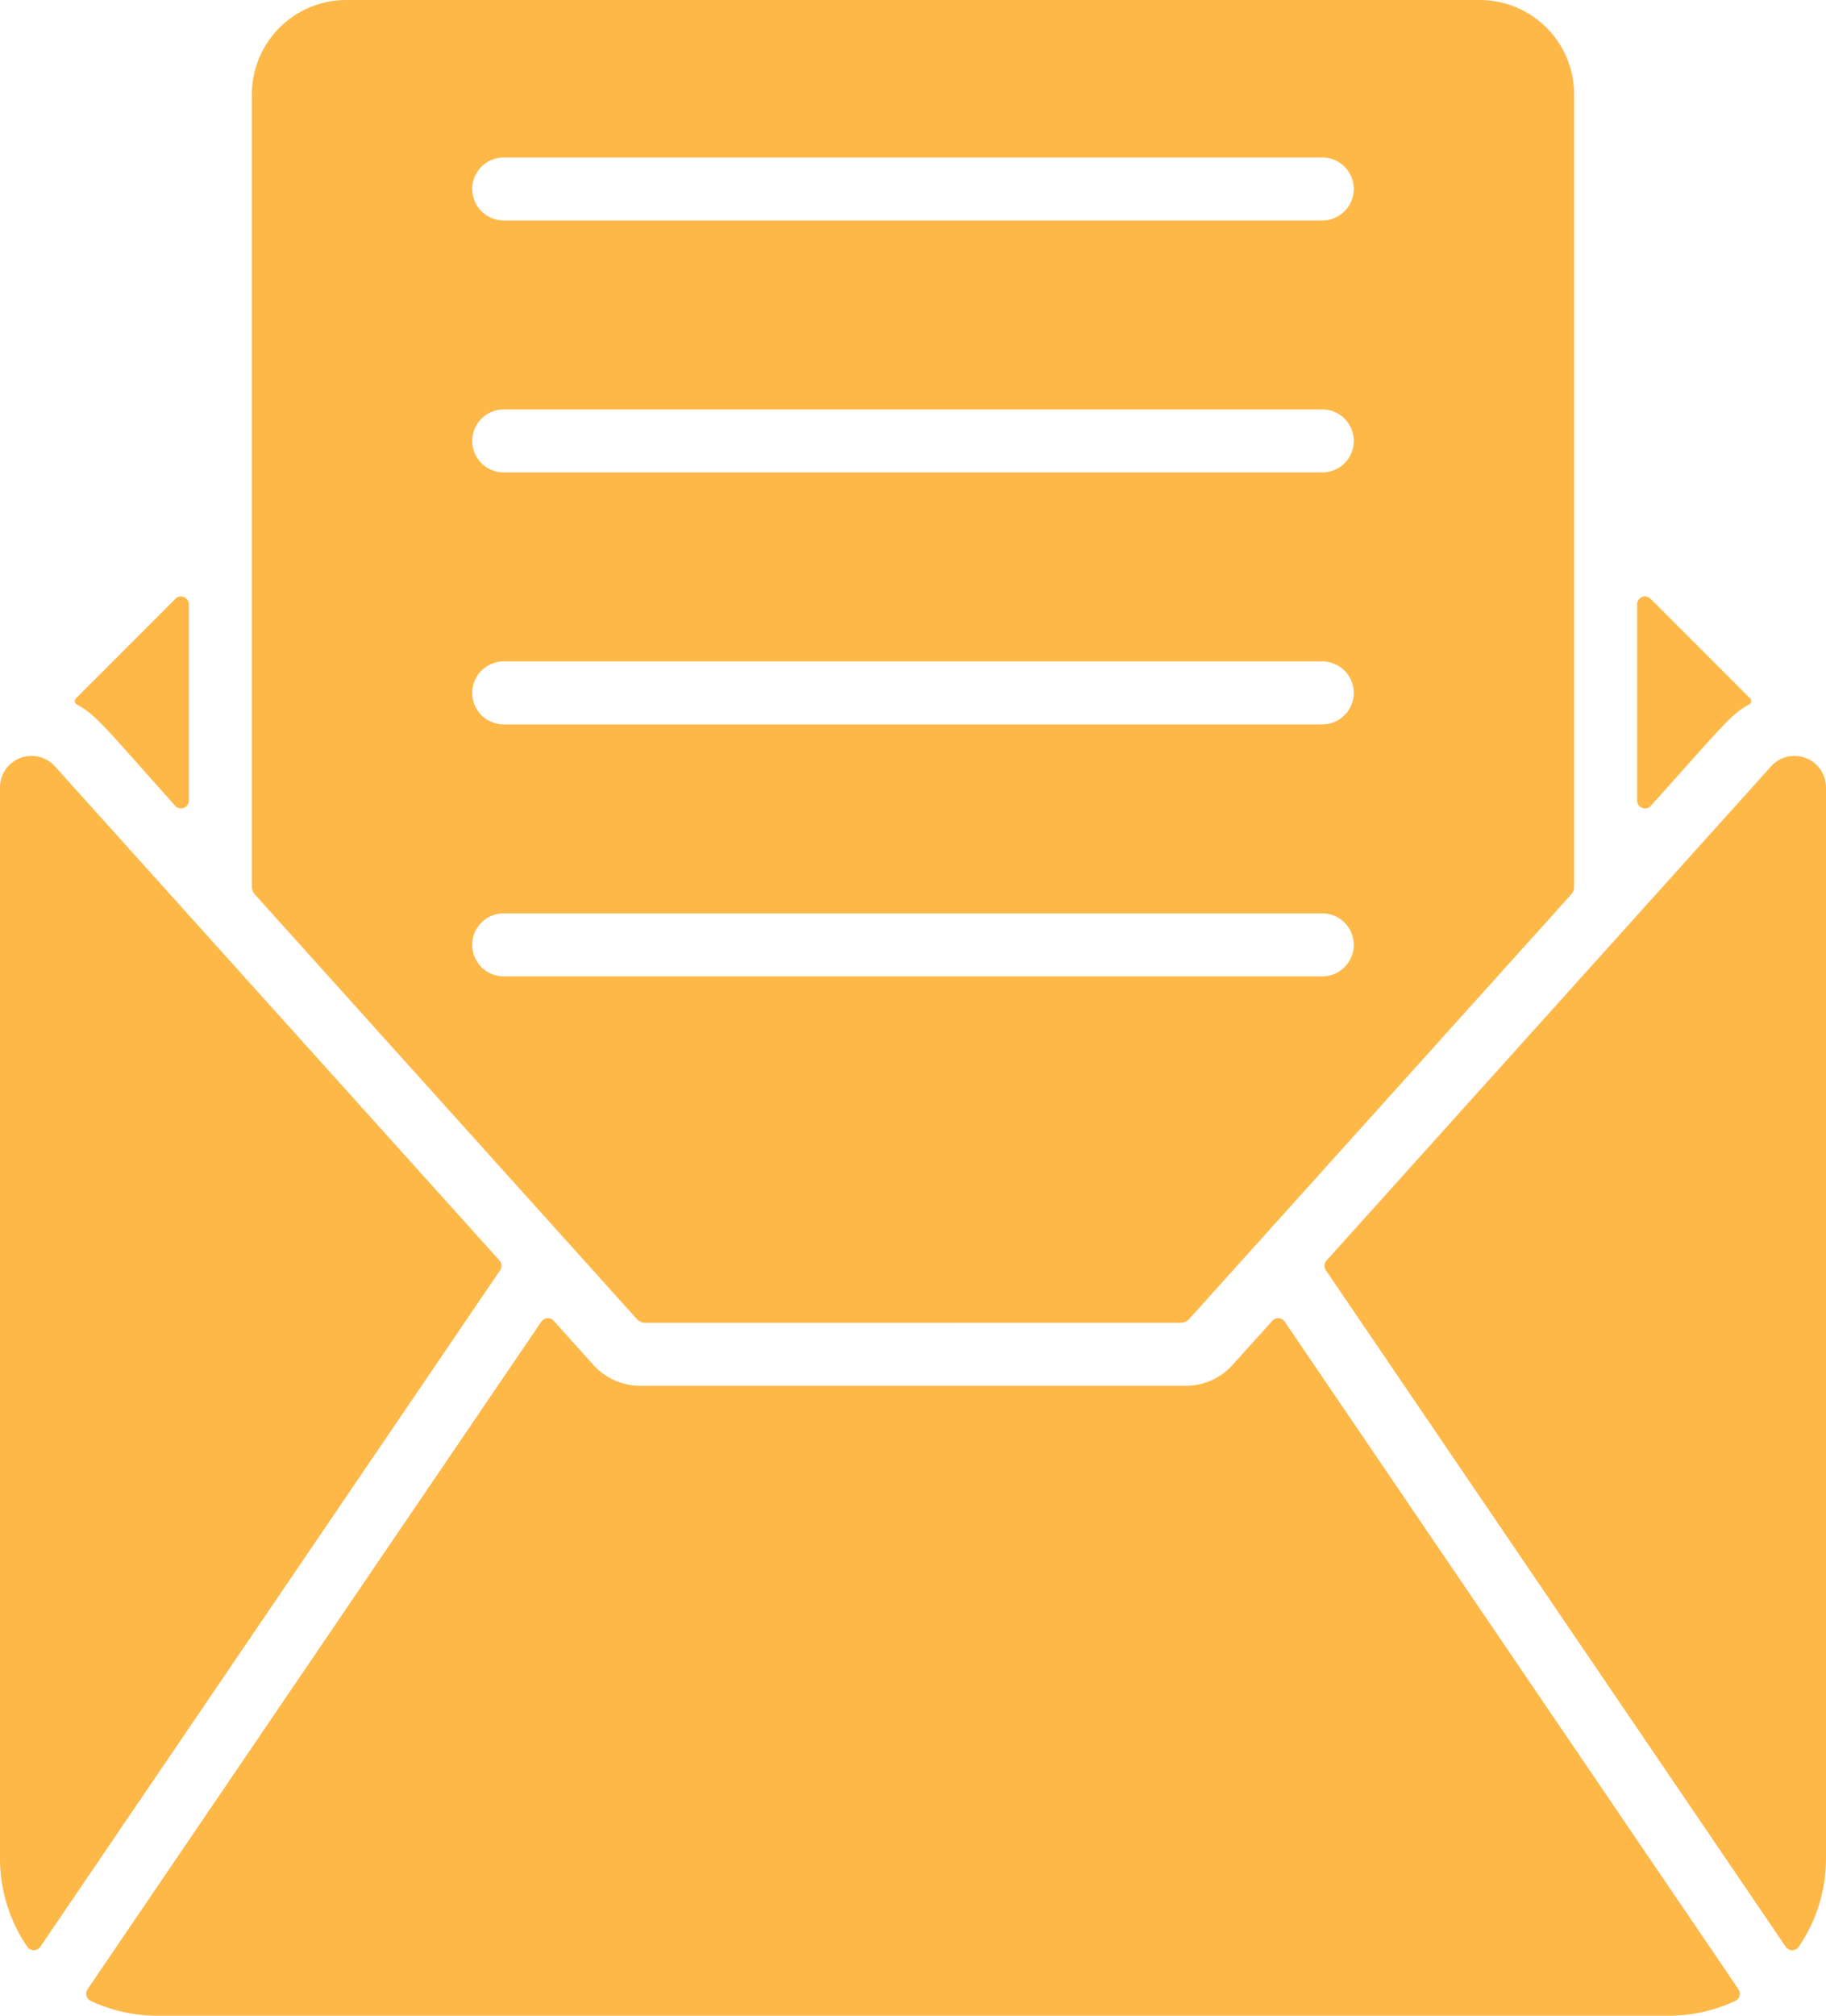 <svg xmlns="http://www.w3.org/2000/svg" width="464" height="512" viewBox="0 0 464 512">
  <g id="email" transform="translate(-24)">
    <path id="Path_1839" data-name="Path 1839" d="M37.95,194.65A8.007,8.007,0,0,0,24,200V472a39.75,39.75,0,0,0,6.943,22.506,2,2,0,0,0,3.3-.025L151.089,322.637a2,2,0,0,0-.167-2.463Z" fill="#feb848"/>
    <path id="Path_1840" data-name="Path 1840" d="M337.21,346.7a16.043,16.043,0,0,1-11.9,5.3H186.69a16.032,16.032,0,0,1-11.89-5.29l-10.1-11.224a2,2,0,0,0-3.14.213L46.243,505.283a2.007,2.007,0,0,0,.8,2.943A39.735,39.735,0,0,0,64,512H448a39.749,39.749,0,0,0,16.954-3.773,2.008,2.008,0,0,0,.8-2.943L350.444,335.7a2,2,0,0,0-3.14-.213Z" fill="#feb848"/>
    <path id="Path_1841" data-name="Path 1841" d="M474.05,194.65,361.079,320.184a2,2,0,0,0-.167,2.462L477.76,494.48a2,2,0,0,0,3.3.025A39.751,39.751,0,0,0,488,472V200a8.007,8.007,0,0,0-13.95-5.35Z" fill="#feb848"/>
    <path id="Path_1842" data-name="Path 1842" d="M468.687,177.367l-25.273-25.273A2,2,0,0,0,440,153.508v49.843a2,2,0,0,0,3.49,1.334c18.421-20.537,20.487-23.381,24.945-25.722a1,1,0,0,0,.252-1.6Z" fill="#feb848"/>
    <path id="Path_1843" data-name="Path 1843" d="M72,203.339v-49.83a2,2,0,0,0-3.414-1.414L43.307,177.374a1,1,0,0,0,.245,1.591c4.912,2.62,7.4,6.1,24.953,25.7A2,2,0,0,0,72,203.339Z" fill="#feb848"/>
    <path id="Path_1844" data-name="Path 1844" d="M188.026,336.01,323.974,336a3,3,0,0,0,2.23-.993l97.026-107.8A3,3,0,0,0,424,225.2V24A24,24,0,0,0,400,0H112A24,24,0,0,0,88,24V225.189a3,3,0,0,0,.77,2.007L185.8,335.017a3,3,0,0,0,2.23.993ZM152,40H360a8,8,0,0,1,0,16H152a8,8,0,0,1,0-16Zm0,64H360a8,8,0,0,1,0,16H152a8,8,0,0,1,0-16Zm0,64H360a8,8,0,0,1,0,16H152a8,8,0,0,1,0-16Zm0,64H360a8,8,0,0,1,0,16H152a8,8,0,0,1,0-16Z" fill="#feb848"/>
  </g>
</svg>

